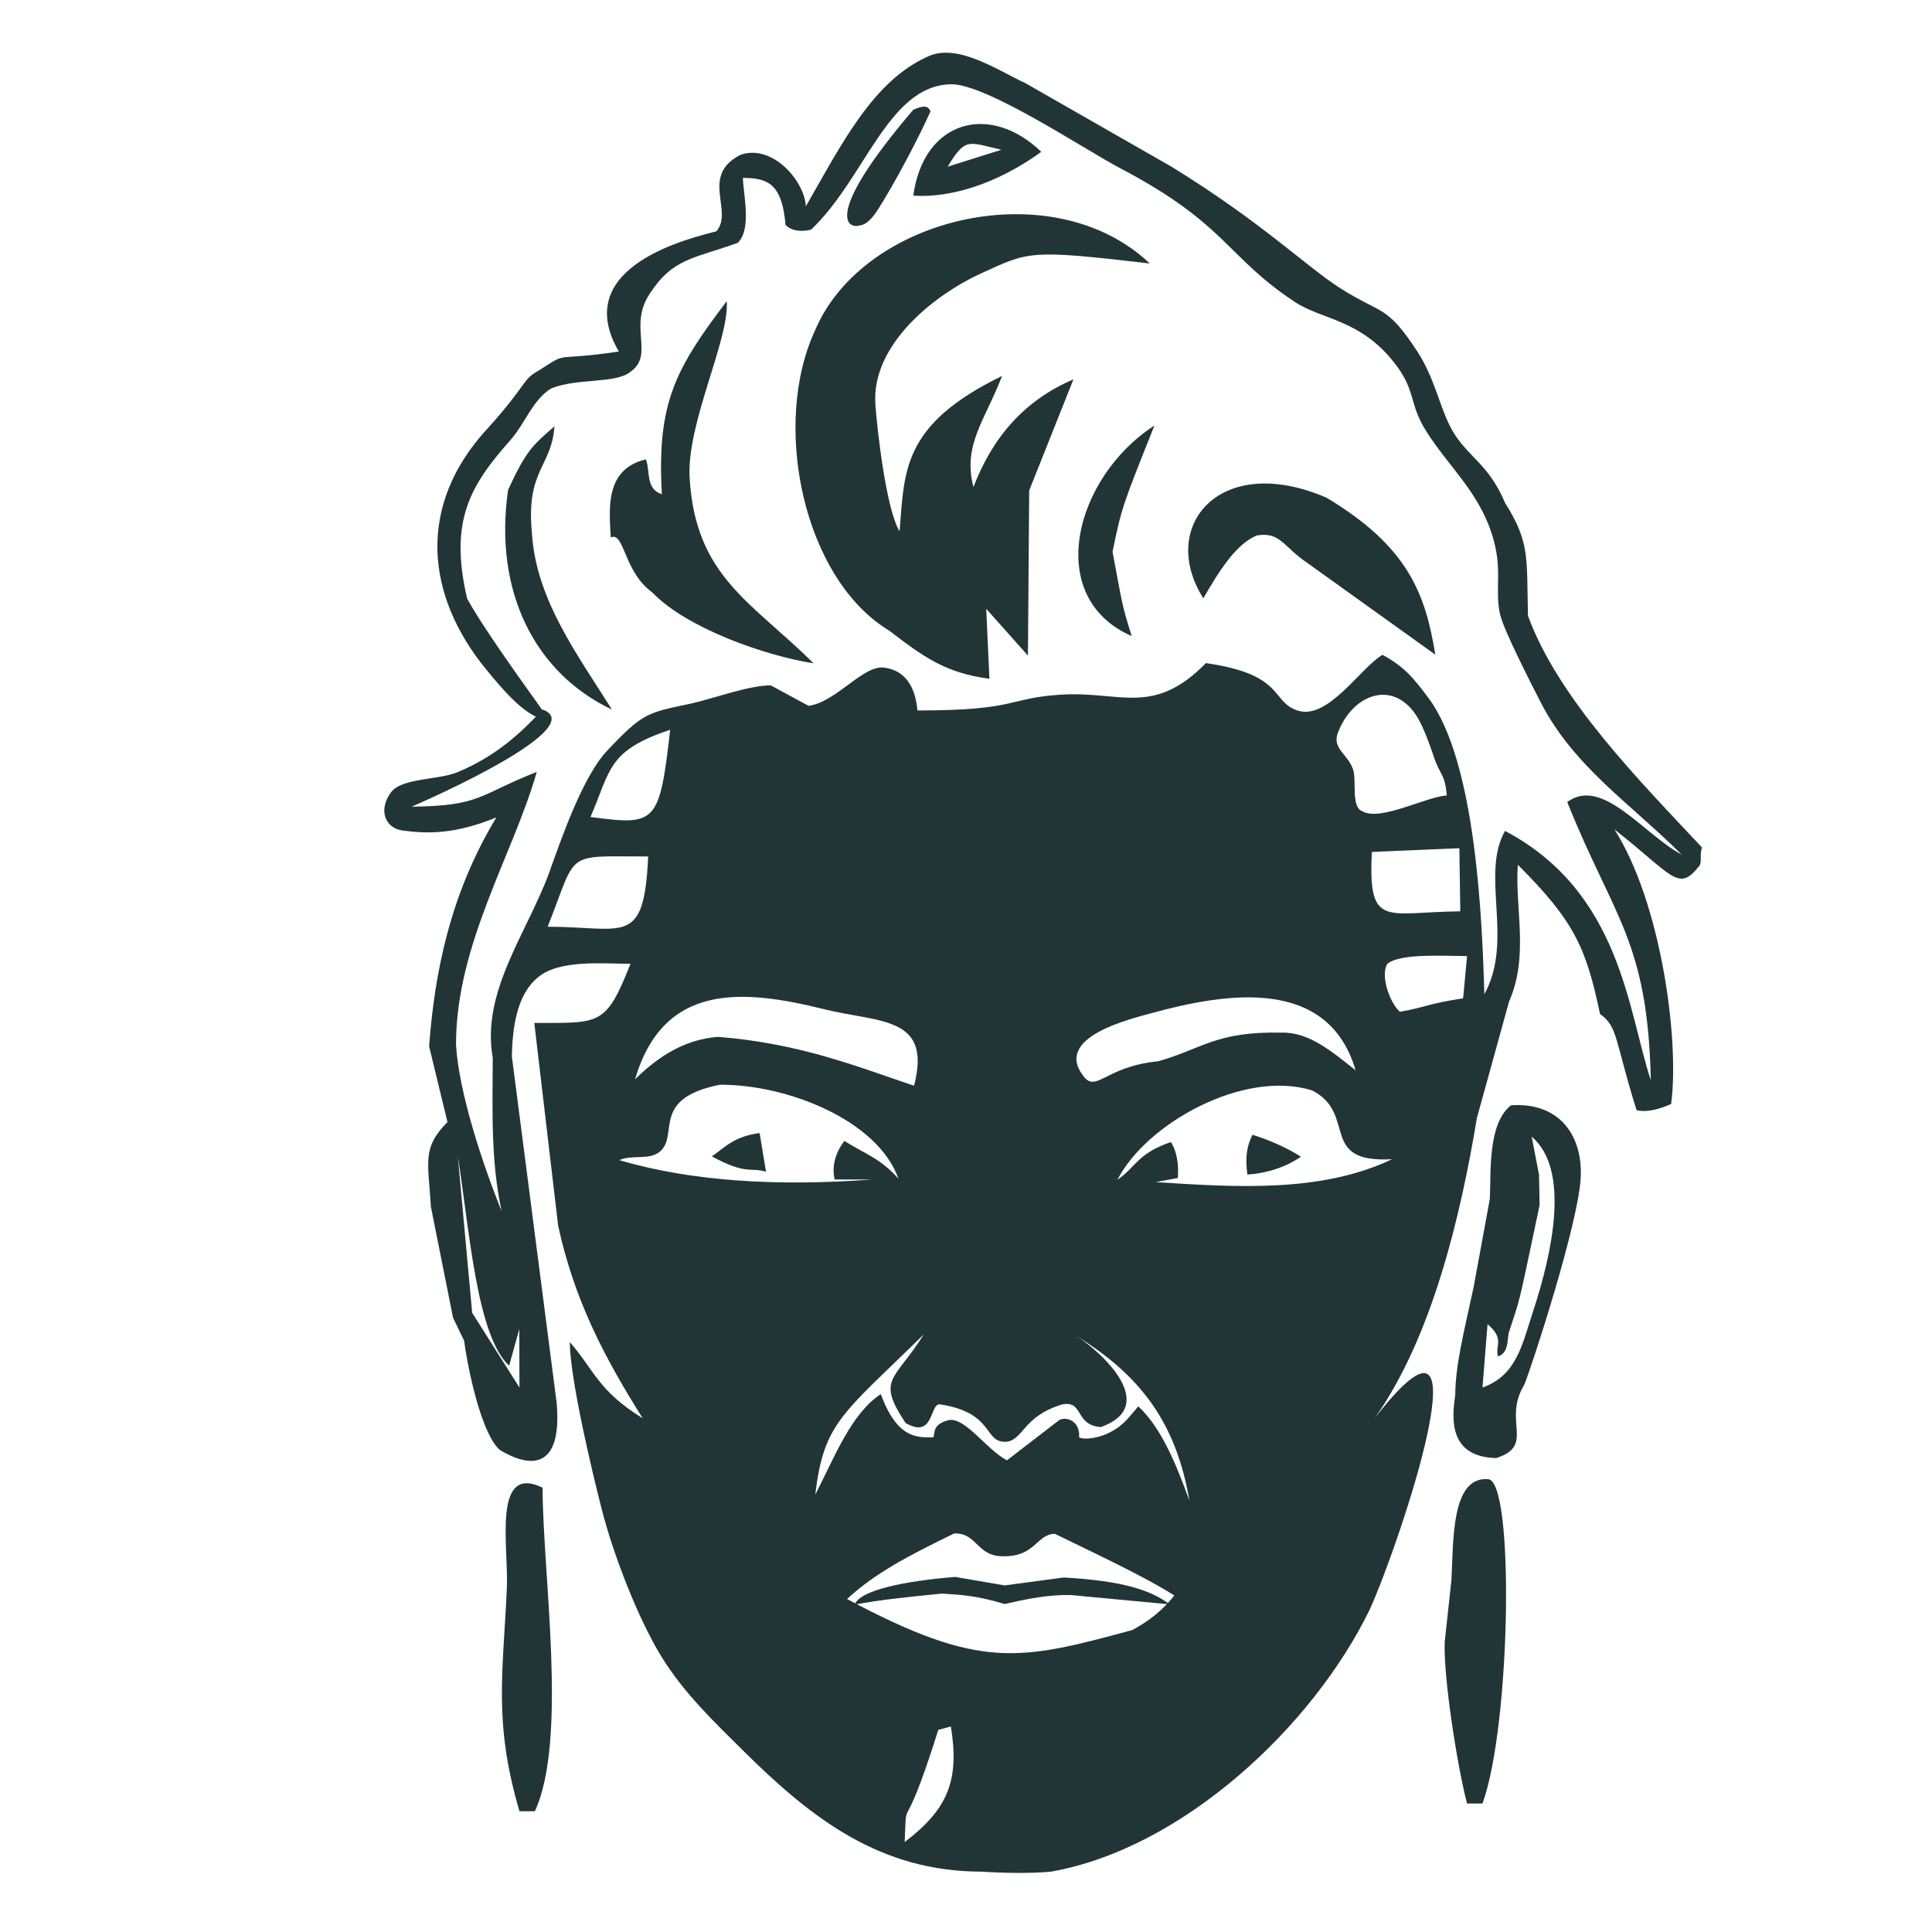 <?xml version="1.0" encoding="UTF-8" standalone="no"?>
<svg
   width="256mm"
   height="256mm"
   viewBox="0 0 725.504 725.504"
   version="1.1"
   id="svg1206"
   sodipodi:docname="Mad_Maggie_Icon_Fandom.svg"
   inkscape:version="1.1 (c68e22c387, 2021-05-23)"
   xmlns:inkscape="http://www.inkscape.org/namespaces/inkscape"
   xmlns:sodipodi="http://sodipodi.sourceforge.net/DTD/sodipodi-0.dtd"
   xmlns="http://www.w3.org/2000/svg"
   xmlns:svg="http://www.w3.org/2000/svg">
  <defs
     id="defs1210" />
  <sodipodi:namedview
     id="namedview1208"
     pagecolor="#572f57"
     bordercolor="#666666"
     borderopacity="1.0"
     inkscape:pageshadow="2"
     inkscape:pageopacity="0"
     inkscape:pagecheckerboard="0"
     inkscape:document-units="mm"
     showgrid="false"
     inkscape:zoom="0.63925854"
     inkscape:cx="337.1093"
     inkscape:cy="584.27065"
     inkscape:window-width="2560"
     inkscape:window-height="1387"
     inkscape:window-x="-8"
     inkscape:window-y="-8"
     inkscape:window-maximized="1"
     inkscape:current-layer="svg1206" />
  <g
     inkscape:groupmode="layer"
     id="layer5"
     inkscape:label="Layer 2" />
  <g
     inkscape:groupmode="layer"
     id="layer4"
     inkscape:label="Layer 1"
     sodipodi:insensitive="true" />
  <path
     id="Selection #1-6"
     fill="none"
     stroke="#000000"
     stroke-width="2.893"
     d="m 302.611,77.472 c 13.694,-23.797 25.305,-47.214 46.106,-56.385 11.138,-4.918 26.104,5.427 36.461,10.201 l 54.816,31.352 c 33.878,20.859 50.461,37.367 63.075,45.438 15.709,10.097 17.468,6.009 29.127,23.86 6.741,10.299 8.389,21.128 12.989,29.373 5.584,10.039 13.82,12.751 19.982,27.506 9.296,14.823 8.109,20.061 8.611,42.412 11.477,31.37 42.094,62.117 65.412,87.08 -1.032,2.059 0.003,5.452 -1.024,6.778 -7.975,10.291 -9.96,3.552 -31.92,-13.625 17.329,27.108 24.531,78.564 21.301,103.1 -3.979,1.786 -9.008,3.336 -12.987,2.322 -8.338,-26.67 -6.904,-31.189 -13.715,-36.11 -5.185,-24.461 -9.285,-34.527 -30.877,-56.044 -1.157,16.394 4.279,34.111 -3.26,51.303 l -12.092,43.744 c -6.104,36.655 -16.693,82.134 -38.42,112.829 44.755,-57.675 8.933,48.258 -1.852,71.835 -21.293,43.83 -70.214,89.685 -119.657,98.393 -7.117,0.723 -18.573,0.55 -26.037,0 -38.073,0 -63.763,-19.817 -89.54,-45.392 -11.08,-10.965 -22.363,-21.785 -30.608,-35.151 -8.911,-14.407 -18.11,-38.391 -22.392,-54.968 -3.616,-14.002 -12.054,-49.335 -12.14,-63.375 9.43,10.907 10.541,18.168 27.386,28.659 -14.812,-23.521 -25.719,-44.698 -31.766,-72.326 l -8.949,-76.144 c 24.678,-0.087 26.809,1.359 36.125,-22.22 -10.357,0 -26.568,-1.678 -34.698,5.034 -8.332,6.828 -9.605,19.673 -9.865,29.683 l 16.838,130.187 c 2.15,25.488 -10.165,24.311 -21.129,17.811 -8.977,-6.885 -16.479,-49.485 -14.309,-57.499 l 21.464,33.901 -0.06,-21.948 -3.818,13.769 c -12.213,-11.33 -14.834,-50.706 -19.267,-78.613 l 7.287,79.435 -9.082,-18.846 -8.321,-41.669 c -0.955,-16.838 -3.489,-21.958 6.229,-31.824 l -6.894,-28.43 c 2.025,-27.079 7.629,-56.751 25.246,-85.96 -15.736,6.441 -26.045,6.172 -35.332,4.899 -6.162,-0.839 -9.269,-7.473 -4.235,-14.3 3.963,-5.439 17.754,-4.62 24.813,-7.513 14.552,-5.989 24.194,-14.957 32.112,-23.588 16.312,5.898 -30.435,28.401 -49.182,36.473 26.153,-0.26 25.246,-4.522 47.001,-13.057 -8.882,31.187 -30.376,64.802 -30.319,102.47 1.043,17.761 9.832,44.436 17.134,62.506 -4.149,-18.926 -3.413,-38.295 -3.343,-57.605 -4.413,-24.844 12.829,-46.767 21.148,-69.433 4.629,-12.932 12.662,-36.242 21.833,-45.934 13.597,-14.378 15.056,-14.165 31.315,-17.637 7.724,-1.649 22.13,-6.991 30.143,-6.846 l 14.148,7.665 c 10.299,-1.331 20.481,-15.37 28.35,-14.358 7.811,1.013 11.726,6.944 12.546,16.104 38.073,0 33.588,-4.677 53.984,-5.95 22.363,-1.36 34.63,8.303 54.332,-11.833 29.77,4.224 24.303,14.513 34.428,17.811 11.485,3.732 23.752,-16.286 31.9,-20.916 8.129,4.426 11.582,8.582 17.31,16.278 17.763,23.868 20.088,82.974 20.936,111.153 11.178,-20.385 -1.599,-44.736 7.755,-61.314 43.717,23.049 46.207,68.144 54.756,93.638 -1.157,-52.509 -14.041,-61.102 -31.399,-104.498 13.241,-9.686 28.504,11.999 42.972,19.751 -19.094,-19.094 -40.513,-32.943 -53.039,-57.361 -3.124,-6.133 -13.886,-27.04 -15.159,-32.884 -2.17,-9.923 1.312,-16.885 -3.23,-30.627 -5.236,-15.796 -16.259,-25.073 -24.446,-38.034 -6.77,-10.704 -3.656,-15.074 -11.959,-25.691 C 510.844,119.883 496.486,120.114 486.36,113.46 460.496,96.478 460.765,84.24 420.726,63.208 407.302,56.149 370.3,31.384 357.078,31.645 c -23.636,0.492 -32.114,35.251 -52.483,54.583 -6.876,1.671 -9.61,-1.749 -9.613,-1.777 -1.273,-15.06 -6.35,-17.703 -16.017,-17.626 0.274,6.857 3.313,19.287 -1.939,24.379 -16.892,6.047 -24.416,5.767 -33.182,19.306 -7.927,12.238 1.928,22.585 -6.954,29.008 -5.526,4.729 -20.25,2.315 -29.999,6.394 -6.885,4.311 -9.799,13.201 -15.151,19.277 -14.798,16.748 -23.303,29.965 -16.308,59.651 7.935,14.3 28.314,41.606 30.74,45.441 -7.594,0.363 -17.088,-10.949 -23.548,-18.82 -22.755,-27.724 -26.505,-61.73 0.862,-90.997 14.886,-16.554 12.401,-17.791 18.824,-21.32 11.828,-7.611 4.237,-3.313 30.079,-7.126 -18.863,-32.313 27.685,-42.763 36.586,-45.143 6.712,-7.522 -6.304,-20.916 9.114,-28.745 11.919,-4.166 24.03,9.769 24.522,19.345 z m 40.367,-36.278 c 2.121,-0.815 5.396,-2.379 6.422,0.636 -3.283,7.616 -13.613,27.631 -20.289,37.707 -3.442,5.195 -6.113,5.069 -6.113,5.069 -4.807,1.631 -14.081,-3.594 19.98,-43.412 z m -0.017,32.264 c 3.837,-28.301 28.753,-35.079 48.062,-16.45 -13.051,9.57 -31.069,17.566 -48.062,16.45 z m 33.096,-17.222 c -12.382,-2.806 -13.434,-4.879 -20.175,6.346 z m -4.514,198.636 c -16.529,-2.103 -24.996,-8.39 -37.61,-18.053 -32.302,-19.44 -44.476,-77.492 -27.696,-113.136 18.255,-42.45 89.237,-59.206 125.516,-24.748 -45.432,-5.302 -45.254,-4.512 -63.104,3.617 -18.689,8.535 -41.353,27.275 -39.935,49.118 0.608,9.258 4.091,39.882 9.096,47.809 1.88,-22.508 0.716,-39.914 38.475,-58.302 -6.229,16.452 -14.906,25.804 -10.74,41.716 7.117,-18.544 18.919,-32.458 37.55,-40.443 l -16.615,41.742 -0.472,62 -15.662,-17.57 z M 272.908,113.097 c 1.003,14.648 -15.206,45.871 -13.933,66.557 2.286,36.973 23.269,46.318 46.529,69.433 -18.168,-2.835 -47.744,-13.221 -60.589,-26.645 -10.789,-7.805 -10.401,-22.902 -15.555,-20.628 -0.581,-10.566 -2.317,-25.711 13.193,-29.295 1.749,4.491 -0.265,11.073 5.998,13.057 -1.957,-34.185 5.019,-47.003 24.357,-72.479 z m -64.708,47.001 c -1.021,15.236 -10.683,16.271 -8.475,39.807 1.447,25.198 17.214,46 30.059,66.54 -28.815,-13.626 -44.496,-44.266 -38.988,-82.49 6.846,-14.849 9.228,-16.711 17.404,-23.857 z m 225.31,-0.288 c -12.114,30.361 -12.231,30.534 -15.727,47.357 3.668,19.633 3.466,19.864 7.2,31.696 -33.294,-14.579 -21.393,-59.77 8.527,-79.054 z m 18.372,64.86 c -17.137,-27.025 6.244,-55.091 46.289,-37.754 30.615,18.378 37.089,36.046 40.821,58.93 l -48.342,-34.658 c -8.785,-5.94 -9.847,-11.562 -18.662,-10.125 -7.927,3.24 -14.378,13.665 -20.106,23.607 z m 91.411,74.054 c -0.723,-8.506 -2.507,-7.283 -4.995,-14.92 -1.331,-4.079 -3.79,-10.704 -5.931,-14.292 -8.997,-14.928 -24.678,-8.795 -30.03,5.873 -2.083,5.728 3.827,7.871 5.737,13.484 1.504,4.369 -0.905,14.232 3.579,15.794 6.625,3.877 24.089,-5.562 31.64,-5.939 z m -291.638,-24.66 c -23.637,7.801 -22.307,15.228 -29.915,32.732 24.505,3.218 25.904,2.795 29.915,-32.732 z m 296.364,44.456 -32.867,1.408 c -1.434,28.99 5.153,22.556 33.215,22.296 z m -304.619,3.105 c -32.026,0.029 -26.231,-2.574 -37.746,26.385 28.959,0 36.154,7.782 37.746,-26.385 z m 307.512,37.398 c -8.38,0 -25.17,-1.157 -29.972,2.951 -2.667,4.344 0.977,14.711 4.745,17.966 10.24,-1.792 9.965,-2.951 23.743,-5.043 z m -207.664,48.682 c 6.828,-26.385 -13.057,-23.561 -33.945,-28.768 -30.927,-7.667 -60.166,-9.759 -70.842,26.375 8.834,-8.726 18.805,-15.023 31.187,-15.949 30.972,2.41 52.856,11.427 73.599,18.342 z m 165.812,-5.786 c -10.357,-35.122 -48.122,-29.269 -76.764,-21.429 -7.956,2.199 -36.134,8.882 -25.835,23.087 5.131,7.462 7.99,-3.031 28.41,-5.043 16.297,-4.494 21.587,-11.312 46.455,-10.761 10.385,-0.228 18.99,7.261 27.734,14.146 z m -171.674,40.715 c -7.728,-21.917 -41.727,-35.463 -67.1,-35.296 -25.804,5.178 -15.45,18.457 -22.19,24.851 -4.021,3.761 -10.521,1.207 -15.555,3.463 27.255,8.017 59.555,9.912 94.97,7.271 l -14.09,0.009 c -1.116,-5.122 0.247,-9.934 3.654,-14.49 7.88,4.961 13.525,6.498 20.311,14.194 z m 185.368,-7.33 c -27.975,1.58 -12.837,-17.087 -30.021,-25.825 -25.633,-8.042 -62.377,12.466 -73.128,33.58 7.045,-4.873 7.471,-9.878 20.099,-14.194 2.518,4.166 2.892,8.761 2.6,13.49 l -8.31,1.552 c 29.46,1.871 61.972,4.176 88.76,-8.603 z m 44.659,-20.23 c 17.648,-1.244 26.624,10.637 26.219,26.288 -0.463,16.982 -18.61,72.348 -21.234,78.629 -8.324,13.661 4.248,22.856 -10.55,27.543 -18.24,-0.421 -16.549,-15.515 -15.391,-23.607 0.138,-11.572 3.065,-22.72 6.924,-40.655 l 6.085,-33.08 c 0.463,-9.49 -0.906,-28.321 7.946,-35.12 z m 7.762,11.763 2.765,14.336 0.204,11.413 c -8.785,41.615 -6.908,33.349 -11.63,48.045 -0.516,3.452 -0.233,7.436 -3.965,8.744 -1.283,-4.031 2.689,-6.485 -3.942,-12.12 l -1.909,23.781 c 12.874,-4.513 14.919,-16.229 18.998,-28.583 7.146,-21.698 14.117,-53.25 -0.521,-65.616 z m -289.923,-1.349 2.393,14.541 c -5.918,-1.879 -7.07,1.406 -20.328,-5.786 4.942,-3.379 8.235,-7.491 17.935,-8.755 z m 185.079,0.636 c 6.917,2.186 12.986,4.938 18.207,8.255 -5.843,3.961 -12.576,6.143 -20.115,6.711 -0.657,-4.773 -0.789,-9.634 1.909,-14.966 z m -123.432,74.959 c -30.545,30.015 -37.575,33.041 -40.74,60.198 7.361,-14.425 13.495,-30.415 24.581,-37.76 6.283,16.916 13.718,16.189 19.459,16.234 1.346,0.012 -1.05,-4.499 5.423,-6.291 6.27,-2.243 14.387,10.608 22.501,14.924 l 19.116,-14.721 c 2.193,-2.068 8.233,-0.66 8.006,5.66 -1.121,1.401 10.438,2.291 18.373,-6.72 l 3.836,-4.499 c 8.646,8.065 14.099,21.452 19.202,35.423 -4.947,-28.755 -17.841,-46.75 -42.69,-61.998 9.528,5.992 31.835,26.335 9.41,34.373 -10.019,-0.872 -6.252,-10.007 -14.475,-8.531 -14.756,4.451 -14.6,13.331 -20.972,14.032 -8.757,0.492 -4.185,-10.821 -24.886,-14.037 -4.038,-0.627 -2.097,13.286 -12.98,6.989 -11.179,-16.811 -4.077,-15.732 6.836,-33.275 z M 195.067,680.152 c -9.865,-33.675 -6.123,-51.796 -4.705,-84.459 0.514,-15.574 -5.378,-46.125 13.385,-37.05 0,31.824 9.547,94.632 -2.893,121.508 z m 355.846,-2.893 c -3.558,-13.395 -8.968,-47.562 -8.39,-60.754 l 2.517,-23.144 c 0.781,-14.494 -0.184,-38.947 13.704,-37.898 10.077,0.029 8.631,92.577 -2.045,121.797 z M 440.977,599.146 c -10.756,-6.926 -30.294,-16.05 -44.841,-23.162 -6.857,0.087 -7.289,8.48 -19.097,8.425 -10.424,0.212 -9.811,-8.761 -18.689,-8.582 -18.045,8.785 -29.709,14.954 -40.286,24.636 50.155,26.736 64.604,23.172 107.126,11.654 6.509,-3.53 11.302,-7.358 15.786,-12.971 z m -83.899,49.182 -4.726,1.273 c -13.915,44.242 -11.707,22.161 -12.633,42.123 16.288,-12.382 20.627,-23.202 17.358,-43.396 z"
     sodipodi:nodetypes="ccccccccccscccccccccccccccccccccccccccccccccccccccccccccccccccccccccccccccccccccsccccccccsccccccccscccccccccccccccccccccccccccccccccccccccccccccccccccccccccccccccccccccccccccccccccccccccccccccccccccccccccccccccccccccccccccscccccccccccsccccccccccccccccccccccccc"
     style="fill:#223536;fill-opacity:1;stroke:none" />
  <path
     style="fill:#223536;fill-opacity:1;stroke:none;stroke-width:2.169px;stroke-linecap:butt;stroke-linejoin:miter;stroke-opacity:1"
     d="m 320.96,602.563 c 9.24,-1.824 22.689,-3.151 32.768,-4.136 6.439,0.436 12.593,0.569 23.542,3.924 9.239,-2.147 16.599,-3.506 24.709,-3.393 l 37.222,3.499 c -7.045,-5.428 -18.089,-8.887 -39.767,-10.074 l -22.163,2.969 -18.558,-3.181 c -18.846,1.493 -35.845,4.958 -37.752,10.392 z"
     id="path53780"
     sodipodi:nodetypes="ccccccccc" />
</svg>
